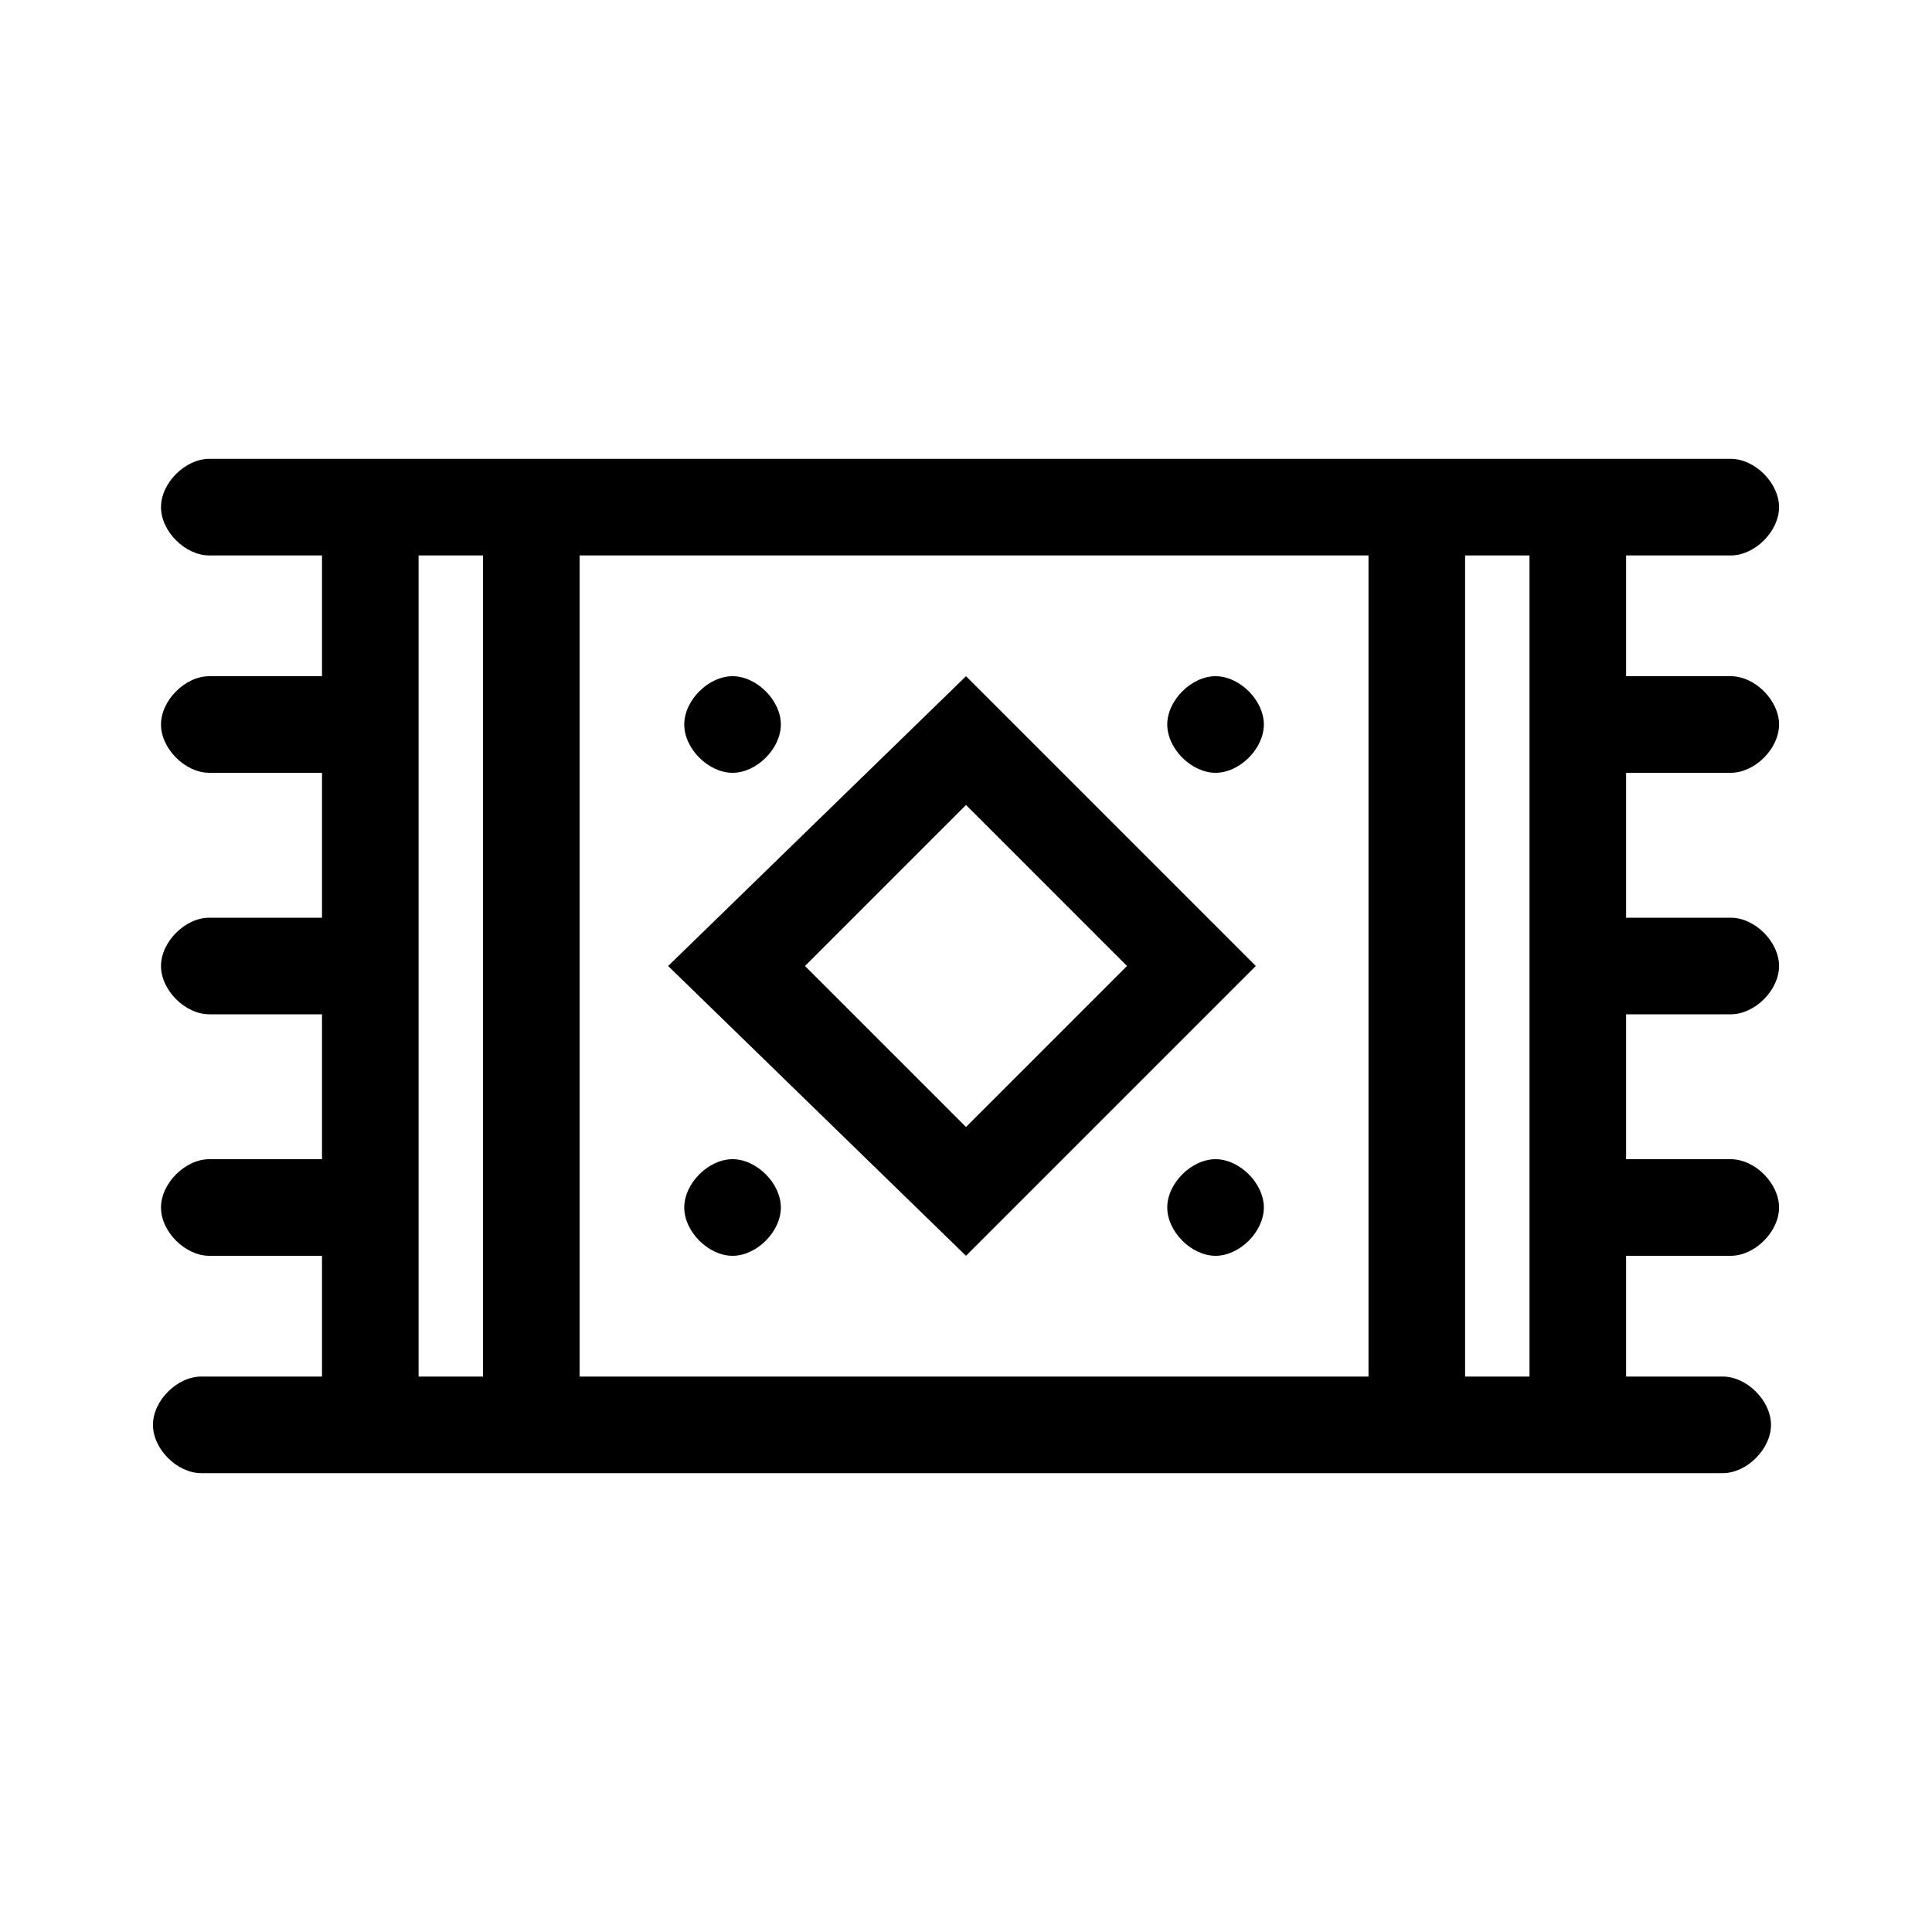 <svg xmlns="http://www.w3.org/2000/svg" viewBox="0 0 24 24" width="24" height="24"><path d="M15.7,15c0,0.3-0.3,0.6-0.6,0.6c-0.3,0-0.6-0.3-0.6-0.6c0-0.3,0.3-0.6,0.6-0.6C15.4,14.4,15.7,14.7,15.7,15z  M9.1,14.4c-0.3,0-0.6,0.3-0.6,0.6c0,0.3,0.3,0.6,0.6,0.6c0.3,0,0.6-0.3,0.6-0.6C9.7,14.7,9.4,14.4,9.1,14.4z M20.2,15.6v1.5h1.2 c0.3,0,0.6,0.3,0.6,0.6c0,0.3-0.3,0.6-0.6,0.6H2.5c-0.3,0-0.6-0.3-0.6-0.6c0-0.3,0.3-0.6,0.6-0.6H4v-1.5H2.6C2.3,15.6,2,15.3,2,15 s0.3-0.6,0.6-0.6H4v-1.8H2.6C2.3,12.6,2,12.3,2,12s0.3-0.6,0.6-0.6H4V9.6H2.6C2.3,9.6,2,9.3,2,9s0.3-0.6,0.6-0.6H4V6.9H2.6 C2.3,6.9,2,6.6,2,6.3s0.3-0.6,0.6-0.6h18.9c0.3,0,0.6,0.3,0.6,0.6s-0.3,0.6-0.6,0.6h-1.3v1.5h1.3c0.3,0,0.6,0.3,0.6,0.6 s-0.3,0.6-0.6,0.6h-1.3v1.8h1.3c0.3,0,0.6,0.3,0.6,0.6s-0.3,0.6-0.6,0.6h-1.3v1.8h1.3c0.3,0,0.6,0.3,0.6,0.6s-0.3,0.6-0.6,0.6H20.2z  M6,6.9H5.2v10.2H6V6.9z M17,6.9H7.2v10.2H17V6.9z M19,6.9h-0.8v10.2H19V15c0,0,0,0,0,0s0,0,0,0V9c0,0,0,0,0,0s0,0,0,0V6.9z  M15.1,9.6c0.3,0,0.6-0.3,0.6-0.6c0-0.3-0.3-0.6-0.6-0.6c-0.3,0-0.6,0.3-0.6,0.6C14.5,9.3,14.8,9.6,15.1,9.6z M12,15.6L8.3,12 L12,8.4l3.6,3.6L12,15.6z M12,14l2-2l-2-2v0l-2,2L12,14z M9.1,9.6c0.3,0,0.6-0.3,0.6-0.6c0-0.3-0.3-0.6-0.6-0.6 C8.8,8.4,8.5,8.7,8.5,9C8.5,9.3,8.8,9.6,9.1,9.6z"/></svg>